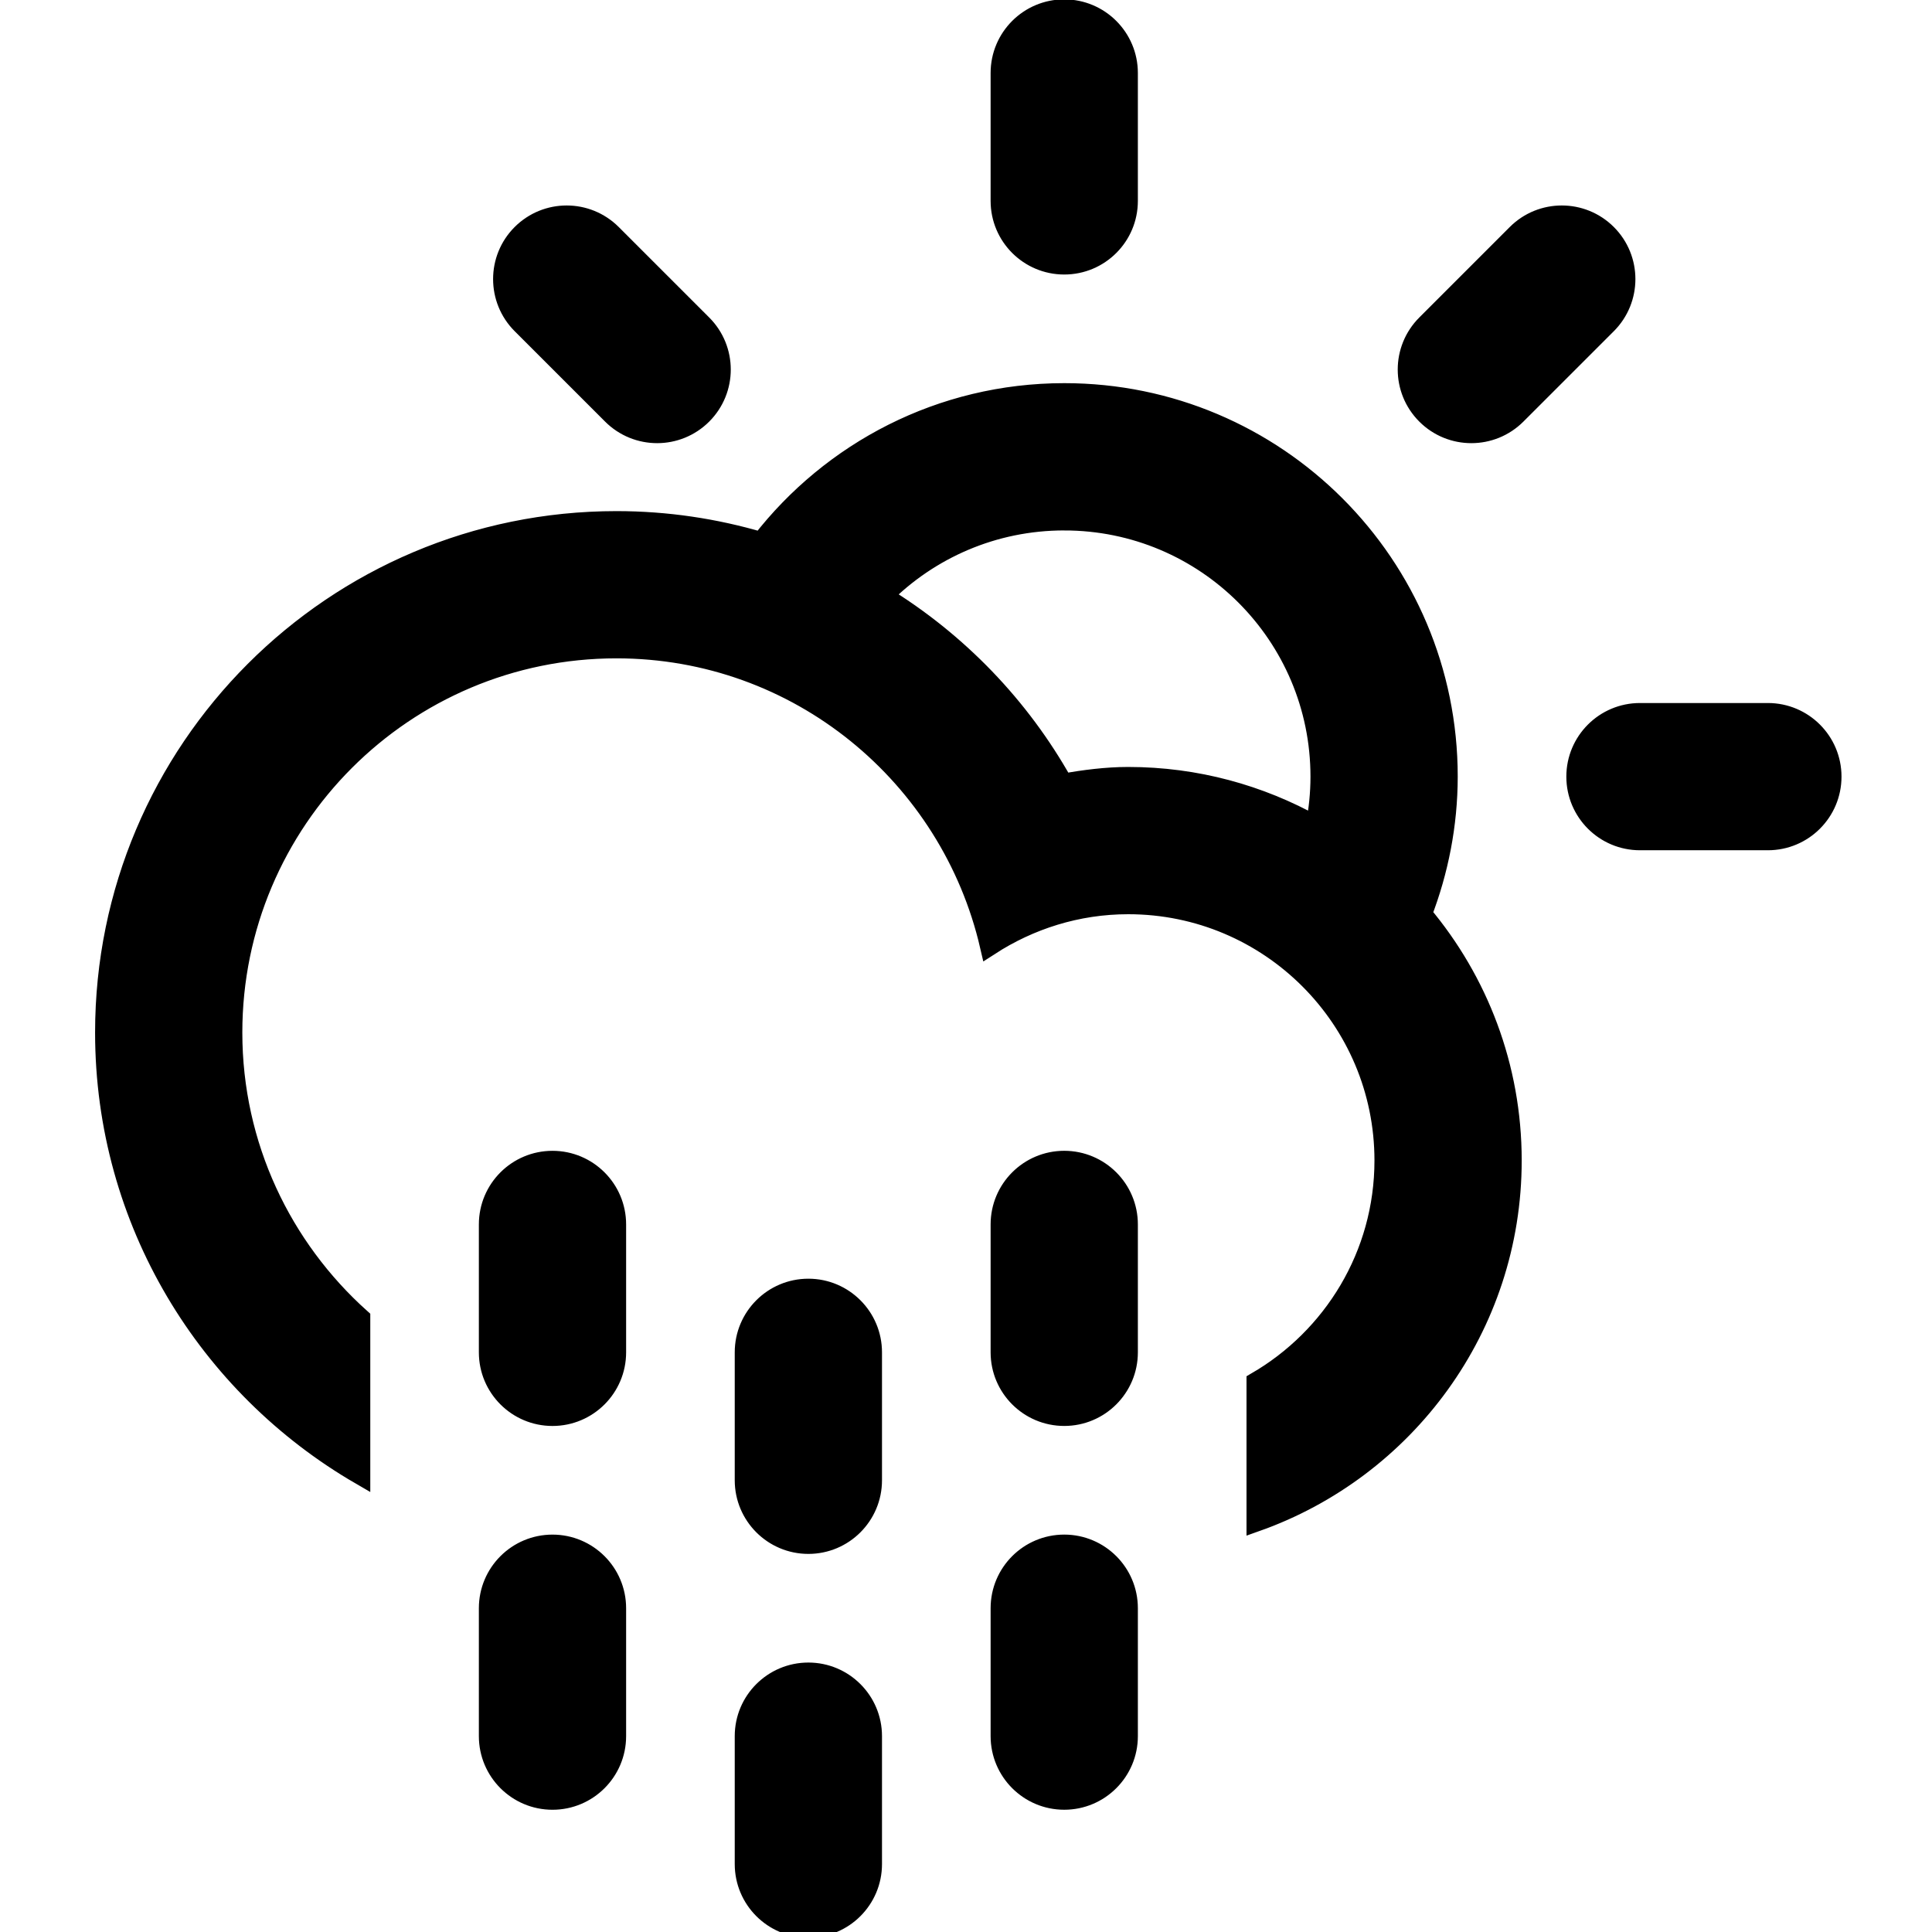 <svg width="100" height="100" xmlns="http://www.w3.org/2000/svg">
 <!-- Created with Method Draw - http://github.com/duopixel/Method-Draw/ -->

 <g>
  <title>Layer 1</title>
  <g stroke="null" id="svg_42">
   <path stroke="null" id="svg_41" d="m91.505,43.509l-6.621,0c-1.828,0 -3.311,-1.482 -3.311,-3.311c0,-1.828 1.484,-3.31 3.311,-3.31l6.621,0c1.828,0 3.311,1.482 3.311,3.31c0,1.83 -1.482,3.311 -3.311,3.311zm-13.007,-22.041c-1.293,1.293 -3.391,1.293 -4.682,0c-1.293,-1.291 -1.293,-3.389 0,-4.681l4.682,-4.682c1.291,-1.293 3.389,-1.293 4.682,0c1.291,1.291 1.291,3.389 0,4.682l-4.682,4.681zm-4.879,25.841l0,0c2.896,3.454 4.644,7.898 4.644,12.757c0,8.644 -5.533,15.981 -13.244,18.711l0,-7.254c3.955,-2.293 6.623,-6.558 6.623,-11.457c0,-7.315 -5.931,-13.246 -13.244,-13.246c-2.651,0 -5.106,0.798 -7.176,2.138c-2.038,-8.802 -9.89,-15.382 -19.312,-15.382c-10.972,0 -19.867,8.894 -19.867,19.867c0,5.876 2.568,11.141 6.623,14.779l0,8.136c-7.909,-4.583 -13.244,-13.116 -13.244,-22.915c0,-14.63 11.858,-26.488 26.488,-26.488c2.603,0 5.114,0.384 7.489,1.083c3.634,-4.681 9.3,-7.706 15.688,-7.706c10.972,0 19.865,8.894 19.865,19.865c-0.002,2.508 -0.485,4.903 -1.333,7.111zm-18.534,-20.354c-3.664,0 -6.979,1.487 -9.376,3.891c3.876,2.378 7.096,5.715 9.322,9.691c1.099,-0.187 2.212,-0.339 3.366,-0.339c3.518,0 6.818,0.926 9.686,2.528l0,0c0.159,-0.818 0.247,-1.662 0.247,-2.528c0,-7.313 -5.929,-13.242 -13.244,-13.242zm0,-13.246c-1.828,0 -3.311,-1.482 -3.311,-3.31l0,-6.621c0,-1.83 1.484,-3.311 3.311,-3.311s3.311,1.482 3.311,3.311l0,6.621c0,1.83 -1.482,3.31 -3.311,3.31zm-23.412,7.759l-4.682,-4.681c-1.291,-1.293 -1.291,-3.391 0,-4.682c1.293,-1.293 3.389,-1.293 4.682,0l4.682,4.682c1.293,1.291 1.293,3.389 0,4.681c-1.293,1.293 -3.389,1.293 -4.682,0zm-3.076,38.598c1.828,0 3.311,1.482 3.311,3.311l0,6.62c0,1.83 -1.484,3.311 -3.311,3.311s-3.311,-1.482 -3.311,-3.311l0,-6.62c0,-1.831 1.484,-3.311 3.311,-3.311zm0,19.865c1.828,0 3.311,1.482 3.311,3.311l0,6.62c0,1.83 -1.484,3.311 -3.311,3.311s-3.311,-1.482 -3.311,-3.311l0,-6.62c0,-1.831 1.484,-3.311 3.311,-3.311zm13.244,-13.246c1.828,0 3.311,1.484 3.311,3.311l0,6.623c0,1.828 -1.484,3.311 -3.311,3.311s-3.311,-1.484 -3.311,-3.311l0,-6.623c0,-1.828 1.484,-3.311 3.311,-3.311zm0,19.868c1.828,0 3.311,1.482 3.311,3.308l0,6.623c0,1.83 -1.484,3.311 -3.311,3.311s-3.311,-1.482 -3.311,-3.311l0,-6.623c0,-1.828 1.484,-3.308 3.311,-3.308zm13.244,-26.488c1.828,0 3.311,1.482 3.311,3.311l0,6.62c0,1.83 -1.484,3.311 -3.311,3.311s-3.311,-1.482 -3.311,-3.311l0,-6.62c0,-1.831 1.484,-3.311 3.311,-3.311zm0,19.865c1.828,0 3.311,1.482 3.311,3.311l0,6.62c0,1.83 -1.484,3.311 -3.311,3.311s-3.311,-1.482 -3.311,-3.311l0,-6.62c0,-1.831 1.484,-3.311 3.311,-3.311z" clip-rule="evenodd" fill-rule="evenodd"/>
  </g>
 </g>
</svg>